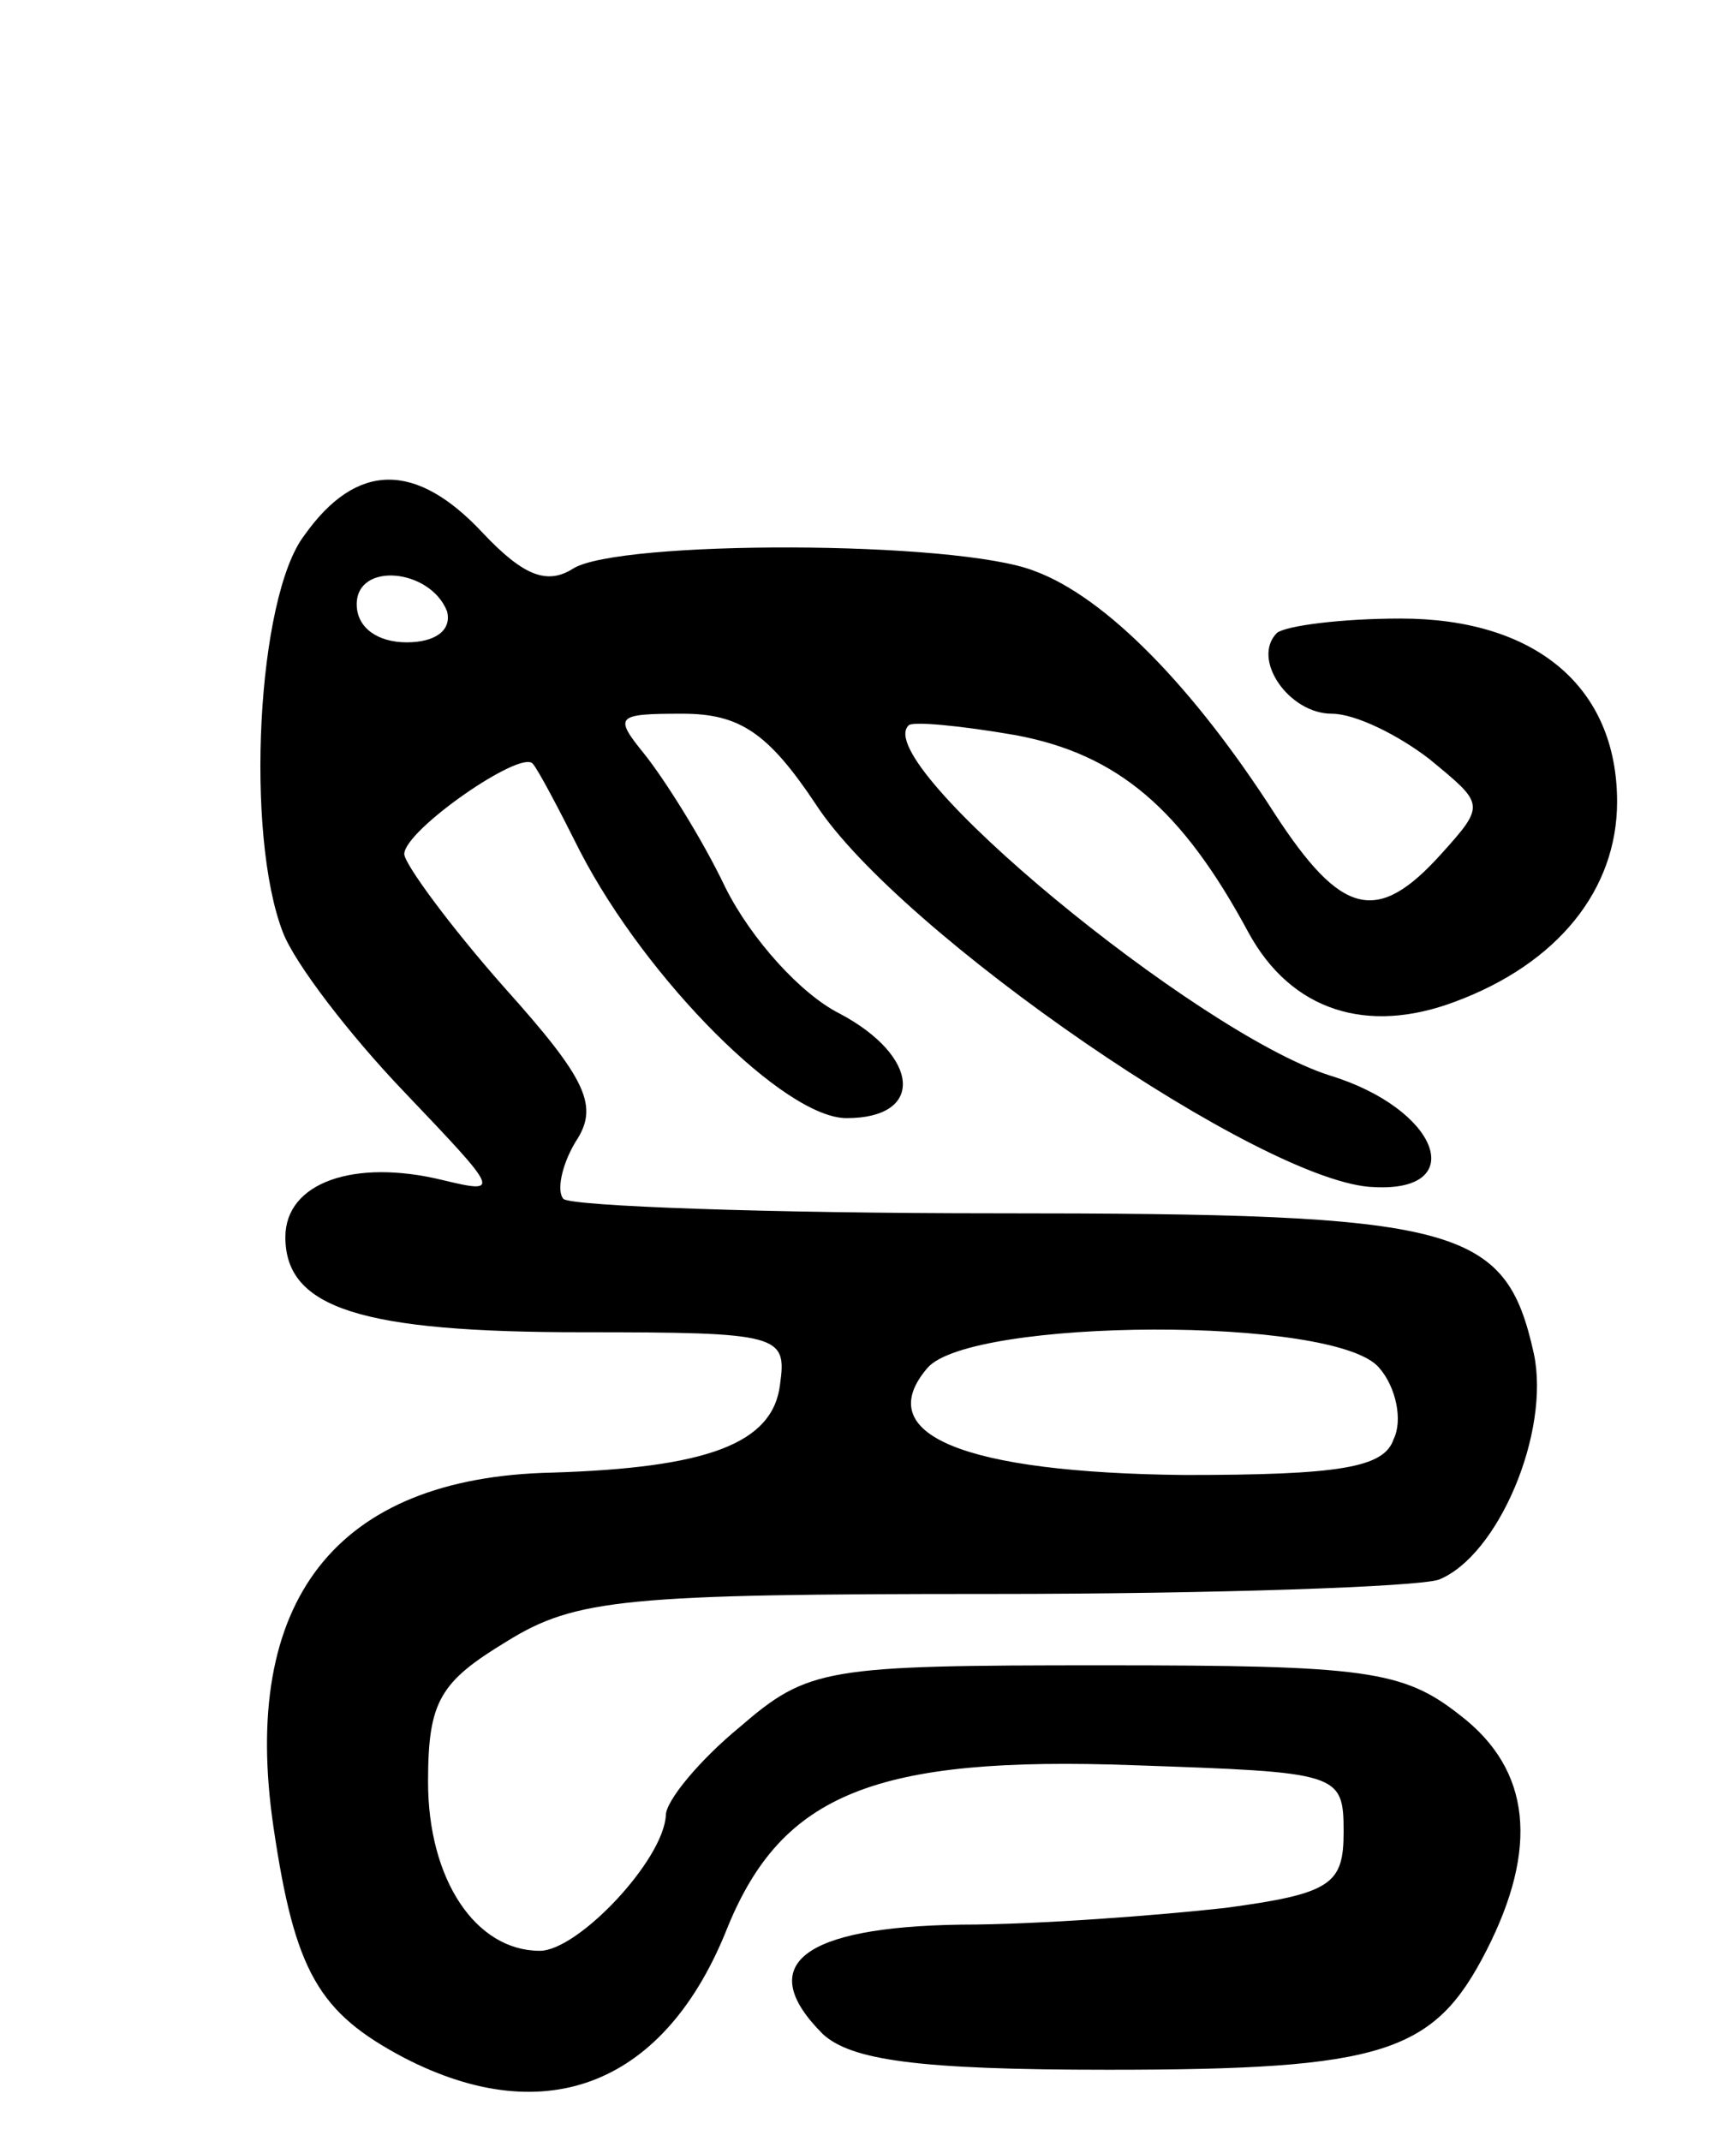 <svg version="1.0" xmlns="http://www.w3.org/2000/svg"
 width="73pt" height="90pt" viewBox="0 0 73 90"
 preserveAspectRatio="xMidYMid meet">
<g transform="translate(0,90) scale(0.1,-0.1)"
fill="#000000" stroke="none">
<path d="M128 675 c-20 -26 -25 -126 -9 -167 5 -13 28 -43 51 -67 40 -42 41
-43 16 -37 -37 9 -66 -1 -66 -24 0 -30 32 -40 125 -40 83 0 86 -1 83 -22 -3
-25 -31 -35 -96 -37 -91 -2 -131 -54 -117 -149 9 -61 19 -78 55 -97 60 -31
110 -11 136 55 23 56 62 72 171 68 86 -3 88 -3 88 -28 0 -22 -5 -26 -50 -32
-27 -3 -78 -7 -111 -7 -67 -1 -87 -17 -58 -46 12 -11 40 -15 120 -15 116 0
137 7 159 50 22 43 19 76 -11 99 -24 19 -40 21 -150 21 -117 0 -124 -1 -153
-26 -17 -14 -31 -31 -31 -37 -1 -19 -37 -57 -53 -57 -27 0 -47 30 -47 71 0 34
5 42 33 59 29 18 50 20 204 20 94 0 179 3 188 6 25 10 47 62 40 95 -12 54 -31
59 -226 59 -96 0 -178 3 -182 6 -3 3 -1 14 5 24 10 15 5 26 -30 65 -23 26 -42
52 -42 56 0 10 49 44 54 38 2 -2 11 -19 20 -37 28 -54 86 -112 112 -112 33 0
31 26 -3 44 -16 8 -37 31 -48 53 -10 21 -26 46 -34 56 -13 16 -12 17 16 17 24
0 36 -8 56 -38 35 -54 189 -160 235 -161 40 -2 27 33 -19 47 -56 18 -193 131
-177 147 1 2 22 0 45 -4 43 -8 70 -31 98 -83 18 -33 50 -43 87 -29 43 16 68
47 68 84 0 48 -34 77 -91 77 -25 0 -48 -3 -52 -6 -11 -11 5 -34 23 -34 10 0
28 -9 41 -19 23 -19 24 -19 5 -40 -27 -30 -42 -26 -70 17 -34 53 -71 91 -101
102 -33 13 -175 13 -194 1 -11 -7 -21 -3 -38 15 -28 30 -53 30 -75 -1z m60
-32 c2 -8 -5 -13 -17 -13 -12 0 -21 6 -21 16 0 18 31 15 38 -3z m392 -318 c7
-8 10 -22 6 -30 -4 -12 -23 -15 -88 -15 -93 1 -132 17 -108 45 18 21 172 22
190 0z"/>
</g>
</svg>
